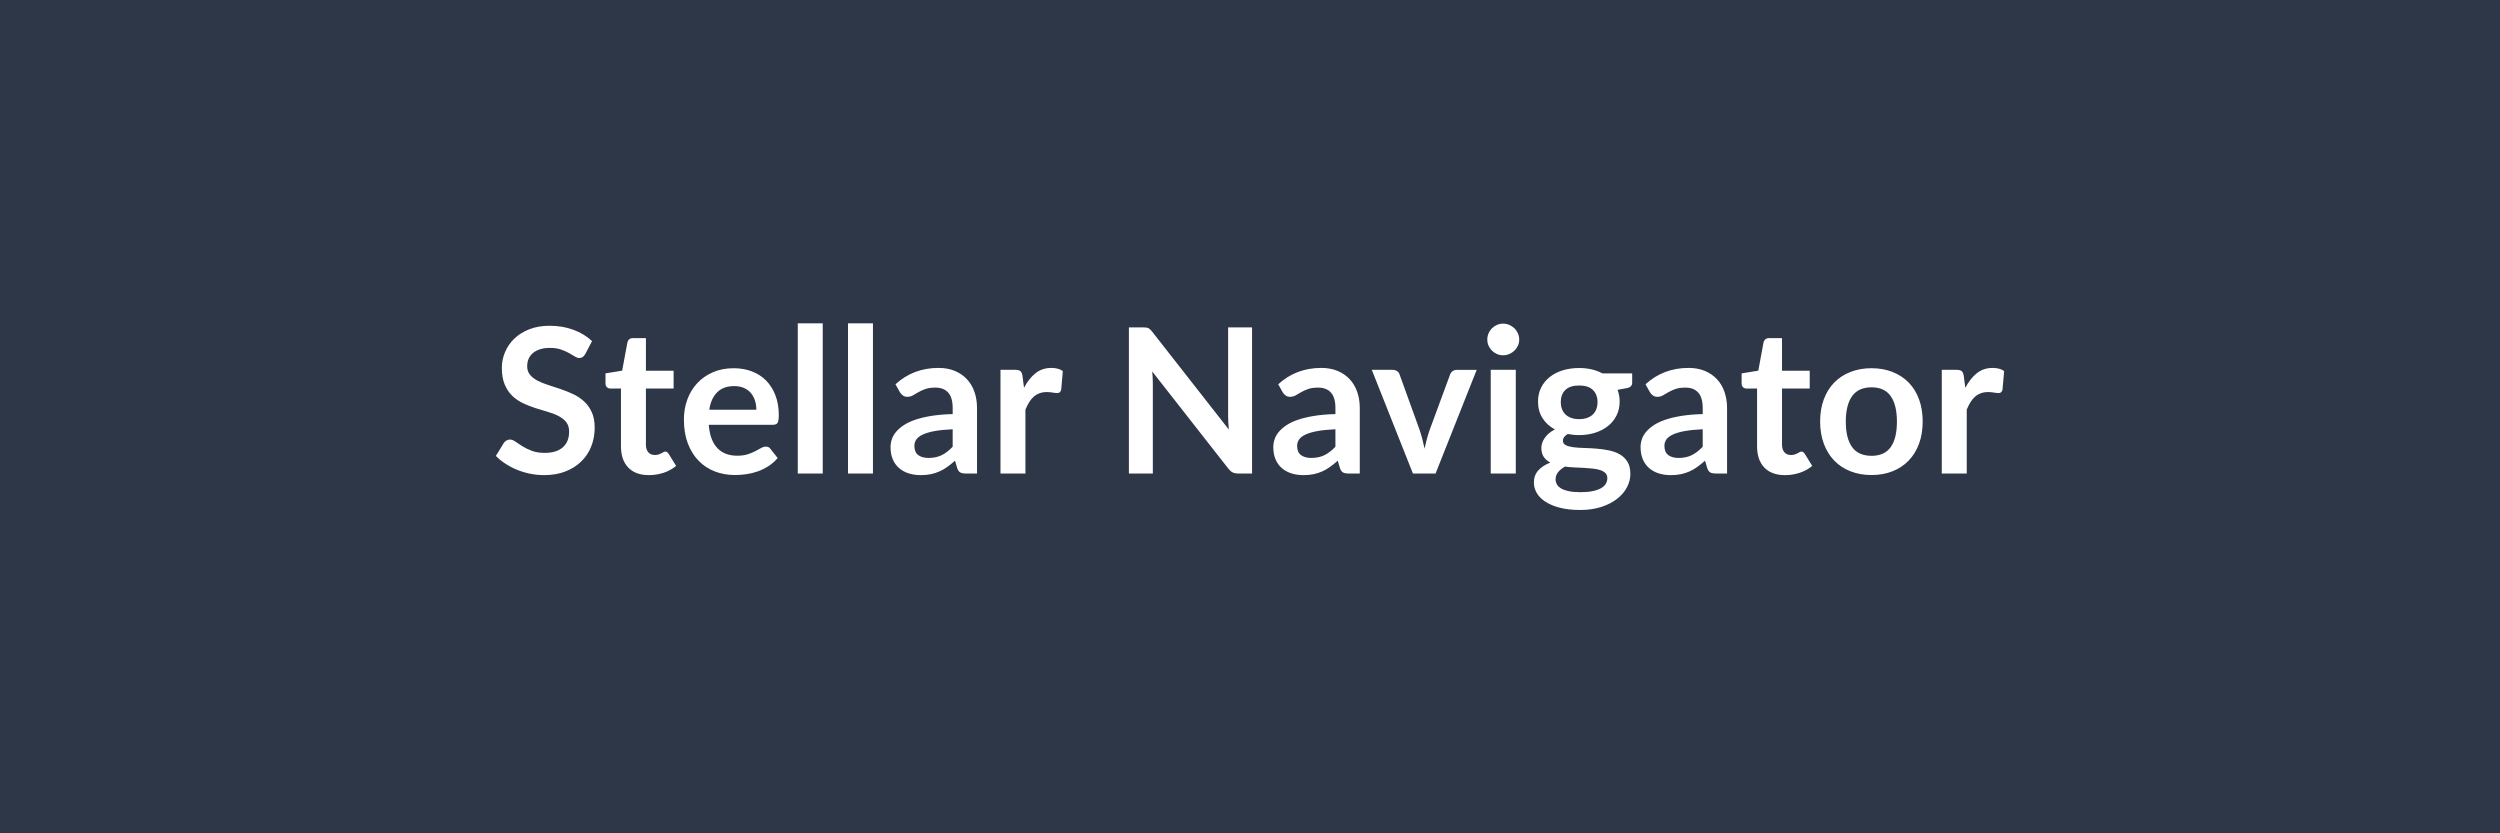 <svg xmlns="http://www.w3.org/2000/svg" width="1200" height="400" viewBox="0 0 1200 400"><rect width="100%" height="100%" fill="#2D3748"/><path fill="#FFFFFF" d="m284.19 163.74-3.25 6.16q-.58 1.02-1.24 1.48-.65.46-1.62.46-1.02 0-2.21-.75t-2.84-1.67-3.85-1.67q-2.21-.76-5.22-.76-2.71 0-4.75.66-2.04.65-3.42 1.82-1.38 1.16-2.06 2.79-.68 1.62-.68 3.56 0 2.48 1.38 4.12 1.39 1.65 3.67 2.82 2.27 1.16 5.18 2.08t5.97 1.97q3.06 1.04 5.97 2.42t5.19 3.49q2.27 2.11 3.66 5.17 1.38 3.05 1.38 7.42 0 4.75-1.63 8.9-1.62 4.15-4.75 7.23t-7.64 4.85-10.33 1.77q-3.34 0-6.59-.66-3.25-.65-6.24-1.87-2.98-1.21-5.6-2.91-2.62-1.69-4.65-3.78l3.83-6.26q.48-.67 1.26-1.14.77-.46 1.65-.46 1.21 0 2.62 1 1.4.99 3.34 2.2 1.94 1.22 4.54 2.21 2.59 1 6.23 1 5.58 0 8.63-2.65 3.06-2.64 3.06-7.59 0-2.76-1.38-4.51-1.39-1.74-3.67-2.93-2.27-1.19-5.18-2.02-2.91-.82-5.92-1.79t-5.92-2.33-5.19-3.54-3.66-5.45q-1.38-3.28-1.38-8.08 0-3.83 1.53-7.47 1.52-3.64 4.43-6.45t7.18-4.51 9.8-1.7q6.21 0 11.44 1.94 5.24 1.94 8.93 5.43m27.3 64.32q-6.5 0-9.96-3.67-3.47-3.66-3.47-10.11v-27.79h-5.09q-.97 0-1.65-.63t-.68-1.89v-4.75l8-1.31 2.52-13.58q.25-.97.92-1.51.68-.53 1.75-.53h6.21v15.67h13.29v8.53h-13.29v26.97q0 2.33 1.14 3.63 1.14 1.31 3.13 1.31 1.11 0 1.86-.26.76-.27 1.31-.56.56-.29 1-.56.43-.26.87-.26.53 0 .87.26.34.27.73.8l3.59 5.82q-2.62 2.18-6.01 3.3-3.4 1.12-7.04 1.12m28.96-31.38h22.6q0-2.33-.66-4.39-.65-2.06-1.96-3.62-1.31-1.55-3.32-2.45-2.01-.89-4.68-.89-5.19 0-8.17 2.96-2.99 2.95-3.81 8.39M371 203.9h-30.79q.29 3.83 1.35 6.62 1.07 2.79 2.82 4.61 1.74 1.82 4.14 2.72 2.4.89 5.31.89t5.02-.67q2.11-.68 3.69-1.51 1.58-.82 2.76-1.5 1.19-.68 2.31-.68 1.5 0 2.23 1.11l3.44 4.37q-1.99 2.33-4.46 3.9-2.47 1.58-5.16 2.53-2.7.94-5.49 1.33-2.78.39-5.4.39-5.19 0-9.65-1.72-4.47-1.73-7.76-5.1-3.3-3.37-5.19-8.34-1.9-4.97-1.9-11.52 0-5.09 1.65-9.58 1.65-4.48 4.73-7.8 3.08-3.33 7.52-5.27t10.02-1.94q4.7 0 8.68 1.51 3.97 1.5 6.84 4.39 2.86 2.88 4.48 7.08 1.63 4.19 1.63 9.58 0 2.71-.59 3.66-.58.94-2.23.94m11.93-48.69h11.98v72.07h-11.98zm24.11 0h11.98v72.07h-11.98zm50.24 59.22v-8.39q-5.18.24-8.73.89-3.54.66-5.67 1.68t-3.06 2.37q-.92 1.36-.92 2.96 0 3.15 1.87 4.51t4.87 1.36q3.69 0 6.38-1.33 2.69-1.34 5.26-4.05m-25.31-26.14-2.14-3.84q8.59-7.85 20.66-7.85 4.37 0 7.81 1.43 3.45 1.43 5.82 3.98 2.38 2.54 3.62 6.08 1.23 3.54 1.23 7.76v31.43h-5.43q-1.7 0-2.62-.51t-1.45-2.06l-1.07-3.59q-1.89 1.7-3.69 2.98-1.79 1.29-3.73 2.16t-4.15 1.34q-2.2.46-4.87.46-3.15 0-5.82-.85t-4.61-2.55-3.01-4.22q-1.06-2.52-1.06-5.87 0-1.89.63-3.76.63-1.86 2.06-3.56t3.71-3.2 5.6-2.62 7.74-1.82q4.41-.7 10.08-.85v-2.91q0-4.99-2.13-7.39-2.13-2.41-6.16-2.41-2.91 0-4.82.68-1.92.68-3.38 1.53-1.45.85-2.64 1.53t-2.64.68q-1.26 0-2.14-.66-.87-.65-1.4-1.52m58.83-7.76.73 5.62q2.32-4.46 5.52-7.01 3.21-2.54 7.57-2.54 3.44 0 5.53 1.5l-.78 8.97q-.24.88-.7 1.24t-1.24.36q-.72 0-2.15-.24-1.44-.24-2.79-.24-1.99 0-3.54.58-1.56.58-2.79 1.67-1.24 1.1-2.19 2.65-.94 1.55-1.77 3.54v30.65h-11.97v-49.76h7.03q1.84 0 2.57.65.73.66.97 2.36m98.7-23.38h11.49v70.13h-6.69q-1.55 0-2.6-.51-1.04-.51-2.01-1.72l-36.62-46.75q.29 3.2.29 5.91v43.07h-11.49v-70.13h6.84q.82 0 1.43.07.6.07 1.06.29.47.22.9.63.44.42.97 1.09l36.77 46.95q-.15-1.7-.25-3.34-.09-1.65-.09-3.06zm51.5 57.28v-8.39q-5.19.24-8.73.89-3.54.66-5.67 1.68-2.14 1.02-3.06 2.37-.92 1.36-.92 2.96 0 3.15 1.87 4.51t4.87 1.36q3.69 0 6.38-1.33 2.69-1.34 5.26-4.05m-25.31-26.14-2.14-3.84q8.59-7.85 20.66-7.85 4.37 0 7.81 1.43t5.82 3.98q2.38 2.54 3.61 6.08 1.24 3.54 1.24 7.76v31.43h-5.43q-1.7 0-2.62-.51t-1.45-2.06l-1.07-3.59q-1.89 1.7-3.69 2.98-1.79 1.29-3.73 2.16t-4.15 1.34q-2.21.46-4.87.46-3.16 0-5.82-.85-2.67-.85-4.61-2.55t-3.01-4.22q-1.06-2.52-1.06-5.87 0-1.89.63-3.76.63-1.86 2.06-3.56t3.71-3.2 5.6-2.62 7.73-1.82q4.42-.7 10.09-.85v-2.91q0-4.99-2.13-7.39-2.14-2.41-6.16-2.41-2.91 0-4.83.68-1.91.68-3.37 1.53-1.45.85-2.64 1.53t-2.64.68q-1.26 0-2.14-.66-.87-.65-1.4-1.52m83.66-10.77h9.46l-19.74 49.76H678.2l-19.74-49.76h9.9q1.35 0 2.25.63t1.19 1.6l9.6 26.58q.78 2.33 1.36 4.56t1.02 4.46q.48-2.23 1.07-4.46.58-2.23 1.4-4.56l9.8-26.58q.34-.97 1.21-1.6.88-.63 2.09-.63m16.2 0h12.03v49.76h-12.03zm13.67-14.5q0 1.55-.63 2.91t-1.67 2.37q-1.04 1.02-2.45 1.63-1.41.6-3.01.6-1.55 0-2.93-.6-1.38-.61-2.4-1.63-1.02-1.01-1.63-2.37-.6-1.36-.6-2.91 0-1.6.6-3.01.61-1.41 1.63-2.42 1.02-1.02 2.4-1.63t2.93-.61q1.6 0 3.01.61t2.45 1.63q1.04 1.01 1.67 2.42t.63 3.01m28.76 38.17q2.24 0 3.88-.61 1.65-.61 2.74-1.67 1.1-1.07 1.65-2.57.56-1.51.56-3.3 0-3.69-2.21-5.85-2.2-2.15-6.62-2.15-4.41 0-6.62 2.15-2.2 2.16-2.2 5.85 0 1.75.56 3.25.55 1.5 1.64 2.59 1.1 1.09 2.77 1.7t3.85.61m13.54 28.32q0-1.45-.88-2.38-.87-.92-2.37-1.43-1.51-.51-3.52-.75t-4.27-.36q-2.25-.12-4.65-.22t-4.68-.39q-1.99 1.12-3.23 2.62t-1.24 3.49q0 1.31.66 2.45.65 1.14 2.08 1.97 1.44.82 3.71 1.28 2.28.46 5.58.46 3.35 0 5.77-.51 2.43-.51 4-1.4 1.58-.9 2.31-2.14.73-1.23.73-2.69m-2.38-50.29h14.31v4.46q0 2.13-2.57 2.62l-4.47.82q1.02 2.57 1.02 5.63 0 3.68-1.48 6.67-1.48 2.98-4.09 5.06-2.62 2.09-6.19 3.23-3.56 1.14-7.69 1.14-1.45 0-2.81-.15-1.36-.14-2.67-.38-2.32 1.4-2.32 3.15 0 1.5 1.38 2.21 1.38.7 3.66.99t5.19.36q2.91.08 5.97.32 3.05.24 5.96.85 2.91.6 5.19 1.91t3.66 3.57q1.38 2.25 1.38 5.79 0 3.3-1.62 6.41-1.63 3.1-4.71 5.53-3.07 2.42-7.56 3.9t-10.21 1.48q-5.63 0-9.8-1.09t-6.93-2.91q-2.77-1.82-4.13-4.2-1.35-2.37-1.35-4.94 0-3.5 2.11-5.85t5.79-3.76q-1.99-1.02-3.15-2.71-1.16-1.7-1.16-4.47 0-1.11.41-2.3t1.21-2.35q.8-1.17 2.01-2.21 1.22-1.04 2.86-1.87-3.78-2.03-5.94-5.43-2.15-3.39-2.15-7.95 0-3.69 1.47-6.67 1.48-2.98 4.13-5.09 2.64-2.11 6.25-3.23 3.62-1.11 7.88-1.11 3.21 0 6.02.65 2.81.66 5.14 1.92m48.16 35.21v-8.39q-5.19.24-8.73.89-3.54.66-5.67 1.68-2.14 1.02-3.06 2.37-.92 1.36-.92 2.96 0 3.15 1.87 4.51 1.86 1.36 4.87 1.36 3.69 0 6.38-1.33 2.69-1.34 5.26-4.05m-25.32-26.14-2.13-3.84q8.58-7.85 20.66-7.85 4.37 0 7.81 1.43t5.82 3.98q2.38 2.54 3.61 6.08 1.24 3.54 1.24 7.76v31.43h-5.43q-1.7 0-2.62-.51t-1.46-2.06l-1.06-3.59q-1.9 1.7-3.69 2.98-1.79 1.29-3.73 2.16t-4.15 1.34q-2.21.46-4.88.46-3.15 0-5.82-.85-2.66-.85-4.6-2.55t-3.01-4.22-1.07-5.87q0-1.89.63-3.76.63-1.86 2.06-3.56 1.44-1.7 3.71-3.2 2.28-1.5 5.61-2.62 3.32-1.12 7.73-1.82 4.42-.7 10.09-.85v-2.91q0-4.99-2.13-7.39-2.14-2.41-6.16-2.41-2.91 0-4.83.68-1.91.68-3.37 1.53-1.45.85-2.64 1.53t-2.65.68q-1.26 0-2.13-.66-.87-.65-1.41-1.52m64.85 39.77q-6.5 0-9.97-3.67-3.47-3.66-3.47-10.11v-27.79h-5.09q-.97 0-1.65-.63t-.68-1.89v-4.75l8.01-1.31 2.52-13.58q.24-.97.92-1.51.68-.53 1.74-.53h6.21v15.67h13.29v8.53h-13.29v26.97q0 2.33 1.14 3.63 1.14 1.31 3.13 1.31 1.12 0 1.87-.26.75-.27 1.31-.56.55-.29.99-.56.44-.26.87-.26.54 0 .88.26.34.27.73.8l3.58 5.82q-2.61 2.18-6.01 3.3-3.39 1.12-7.03 1.12m41.51-51.32q5.53 0 10.07 1.8 4.53 1.79 7.76 5.09 3.22 3.3 4.97 8.05 1.74 4.75 1.74 10.62 0 5.92-1.74 10.67-1.75 4.76-4.97 8.1-3.23 3.35-7.76 5.14-4.54 1.8-10.07 1.8-5.57 0-10.13-1.8-4.56-1.79-7.79-5.14-3.22-3.34-4.99-8.1-1.77-4.75-1.77-10.67 0-5.87 1.77-10.62t4.99-8.05q3.23-3.3 7.79-5.09 4.56-1.8 10.13-1.8m0 42.05q6.21 0 9.19-4.17 2.99-4.17 2.99-12.22t-2.99-12.27q-2.98-4.22-9.19-4.22-6.3 0-9.33 4.24-3.03 4.25-3.03 12.25t3.03 12.2q3.03 4.19 9.33 4.19m44.28-38.26.73 5.62q2.33-4.46 5.53-7.01 3.2-2.54 7.57-2.54 3.44 0 5.53 1.5l-.78 8.97q-.24.88-.7 1.24t-1.24.36q-.73 0-2.16-.24t-2.79-.24q-1.99 0-3.54.58t-2.79 1.67q-1.23 1.1-2.18 2.65-.94 1.55-1.77 3.54v30.65h-11.98v-49.76h7.03q1.85 0 2.57.65.73.66.97 2.36"/></svg>